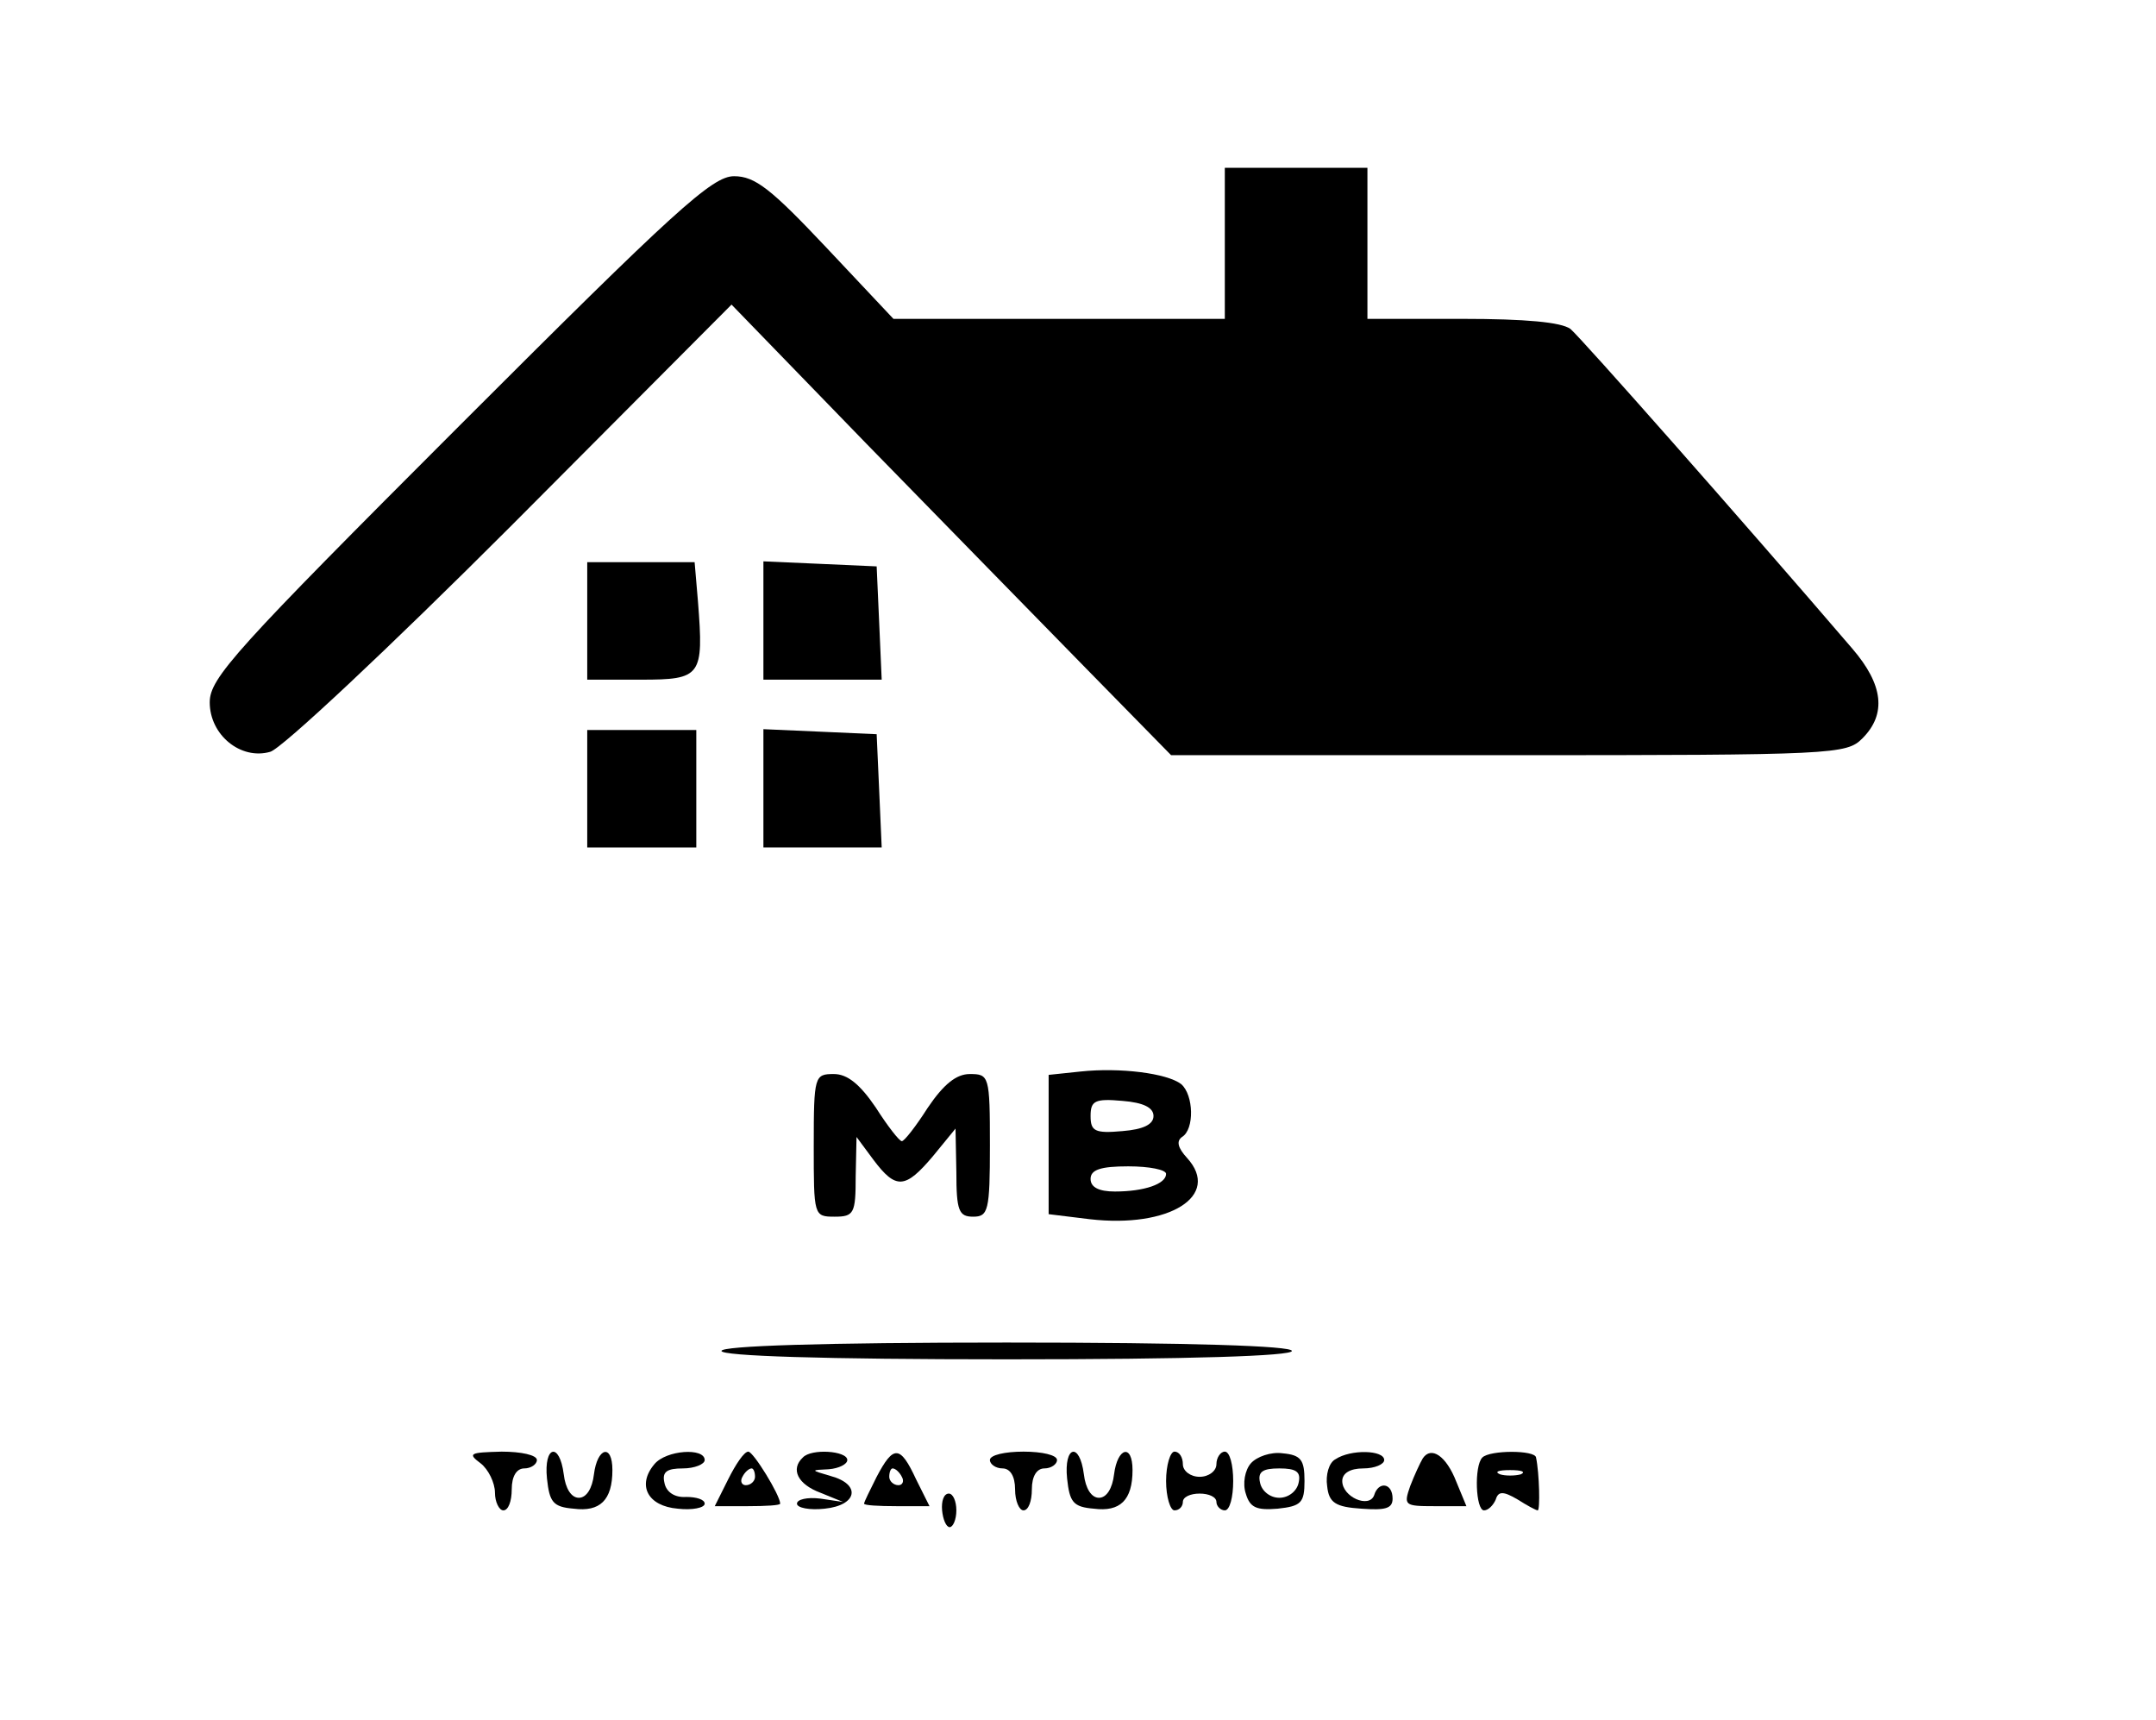 <?xml version="1.0" standalone="no"?>
<!DOCTYPE svg PUBLIC "-//W3C//DTD SVG 20010904//EN"
 "http://www.w3.org/TR/2001/REC-SVG-20010904/DTD/svg10.dtd">
<svg version="1.0" xmlns="http://www.w3.org/2000/svg"
 width="257pt" height="205pt" viewBox="0 0 257 205"
 preserveAspectRatio="xMidYMid meet">

<g transform="translate(0,205) scale(0.1,-0.1)"
fill="#000000" stroke="none">
<path d="M1460 1760 l0 -90 -197 0 -198 0 -80 85 c-66 70 -85 85 -110 85 -26
0 -70 -40 -327 -297 -268 -268 -298 -301 -298 -330 0 -39 37 -69 72 -59 13 3
142 124 287 269 l263 264 161 -166 c89 -91 207 -212 262 -268 l101 -103 402 0
c389 0 403 1 422 20 29 29 25 64 -12 107 -133 155 -323 370 -336 381 -11 8
-53 12 -129 12 l-113 0 0 90 0 90 -85 0 -85 0 0 -90z"/>
<path d="M700 1310 l0 -70 64 0 c72 0 75 4 68 93 l-4 47 -64 0 -64 0 0 -70z"/>
<path d="M910 1310 l0 -70 70 0 71 0 -3 68 -3 67 -67 3 -68 3 0 -71z"/>
<path d="M700 1110 l0 -70 65 0 65 0 0 70 0 70 -65 0 -65 0 0 -70z"/>
<path d="M910 1110 l0 -70 70 0 71 0 -3 68 -3 67 -67 3 -68 3 0 -71z"/>
<path d="M1288 773 l-38 -4 0 -83 0 -83 49 -6 c95 -11 157 28 116 73 -11 12
-13 20 -6 25 15 9 14 50 -1 63 -17 13 -73 20 -120 15z m87 -53 c0 -10 -12 -16
-37 -18 -33 -3 -38 0 -38 18 0 18 5 21 38 18 25 -2 37 -8 37 -18z m15 -69 c0
-12 -26 -21 -61 -21 -19 0 -29 5 -29 15 0 11 12 15 45 15 25 0 45 -4 45 -9z"/>
<path d="M970 685 c0 -84 0 -85 25 -85 23 0 25 4 25 48 l1 47 20 -27 c27 -36
38 -35 71 4 l27 33 1 -52 c0 -46 3 -53 20 -53 18 0 20 7 20 85 0 83 -1 85 -24
85 -16 0 -31 -12 -50 -40 -14 -22 -28 -40 -31 -40 -3 0 -17 18 -31 40 -19 28
-34 40 -50 40 -23 0 -24 -2 -24 -85z"/>
<path d="M860 440 c0 -6 120 -10 340 -10 220 0 340 4 340 10 0 6 -120 10 -340
10 -220 0 -340 -4 -340 -10z"/>
<path d="M573 306 c9 -7 17 -23 17 -35 0 -11 5 -21 10 -21 6 0 10 11 10 25 0
16 6 25 15 25 8 0 15 5 15 10 0 6 -19 10 -42 10 -38 -1 -41 -2 -25 -14z"/>
<path d="M652 288 c3 -28 7 -34 32 -36 31 -4 46 10 46 46 0 32 -18 27 -22 -5
-2 -17 -9 -28 -18 -28 -9 0 -16 11 -18 28 -5 39 -24 34 -20 -5z"/>
<path d="M780 305 c-21 -25 -8 -50 28 -53 17 -2 32 1 32 6 0 5 -10 8 -22 8
-14 -1 -24 6 -26 17 -3 13 3 17 22 17 14 0 26 5 26 10 0 15 -46 12 -60 -5z"/>
<path d="M868 287 l-16 -32 39 0 c22 0 39 1 39 3 0 10 -32 62 -38 62 -5 0 -15
-15 -24 -33z m32 3 c0 -5 -5 -10 -11 -10 -5 0 -7 5 -4 10 3 6 8 10 11 10 2 0
4 -4 4 -10z"/>
<path d="M957 313 c-15 -14 -6 -32 21 -42 l27 -11 -27 4 c-16 2 -28 -1 -28 -6
0 -5 15 -8 33 -6 39 4 44 29 7 39 -24 7 -24 7 -2 8 12 1 22 6 22 11 0 11 -43
14 -53 3z"/>
<path d="M1045 290 c-8 -16 -15 -30 -15 -32 0 -2 17 -3 39 -3 l39 0 -16 32
c-19 41 -27 41 -47 3z m30 0 c3 -5 1 -10 -4 -10 -6 0 -11 5 -11 10 0 6 2 10 4
10 3 0 8 -4 11 -10z"/>
<path d="M1180 310 c0 -5 7 -10 15 -10 9 0 15 -9 15 -25 0 -14 5 -25 10 -25 6
0 10 11 10 25 0 16 6 25 15 25 8 0 15 5 15 10 0 6 -18 10 -40 10 -22 0 -40 -4
-40 -10z"/>
<path d="M1272 288 c3 -28 7 -34 32 -36 31 -4 46 10 46 46 0 32 -18 27 -22 -5
-2 -17 -9 -28 -18 -28 -9 0 -16 11 -18 28 -5 39 -24 34 -20 -5z"/>
<path d="M1390 285 c0 -19 5 -35 10 -35 6 0 10 5 10 10 0 6 9 10 20 10 11 0
20 -4 20 -10 0 -5 5 -10 10 -10 6 0 10 16 10 35 0 19 -4 35 -10 35 -5 0 -10
-7 -10 -15 0 -8 -9 -15 -20 -15 -11 0 -20 7 -20 15 0 8 -4 15 -10 15 -5 0 -10
-16 -10 -35z"/>
<path d="M1491 306 c-7 -8 -10 -24 -6 -36 5 -17 13 -20 38 -18 28 3 32 7 32
33 0 25 -4 31 -26 33 -14 2 -31 -4 -38 -12z m57 -23 c-2 -10 -12 -18 -23 -18
-11 0 -21 8 -23 18 -3 13 3 17 23 17 20 0 26 -4 23 -17z"/>
<path d="M1592 311 c-8 -4 -12 -19 -10 -32 2 -20 10 -25 41 -27 28 -2 37 0 37
12 0 19 -17 21 -22 4 -6 -16 -38 -2 -38 17 0 9 9 15 25 15 14 0 25 5 25 10 0
12 -40 13 -58 1z"/>
<path d="M1696 312 c-3 -5 -10 -20 -15 -33 -8 -23 -7 -24 29 -24 l38 0 -12 29
c-12 31 -30 43 -40 28z"/>
<path d="M1767 313 c-10 -10 -8 -63 2 -63 5 0 11 6 14 13 3 10 9 10 26 0 11
-7 22 -13 24 -13 3 0 2 44 -2 63 -1 9 -55 9 -64 0z m46 -20 c-7 -2 -19 -2 -25
0 -7 3 -2 5 12 5 14 0 19 -2 13 -5z"/>
<path d="M1123 250 c1 -11 5 -20 9 -20 4 0 8 9 8 20 0 11 -4 20 -9 20 -6 0 -9
-9 -8 -20z"/>
</g>
</svg>
